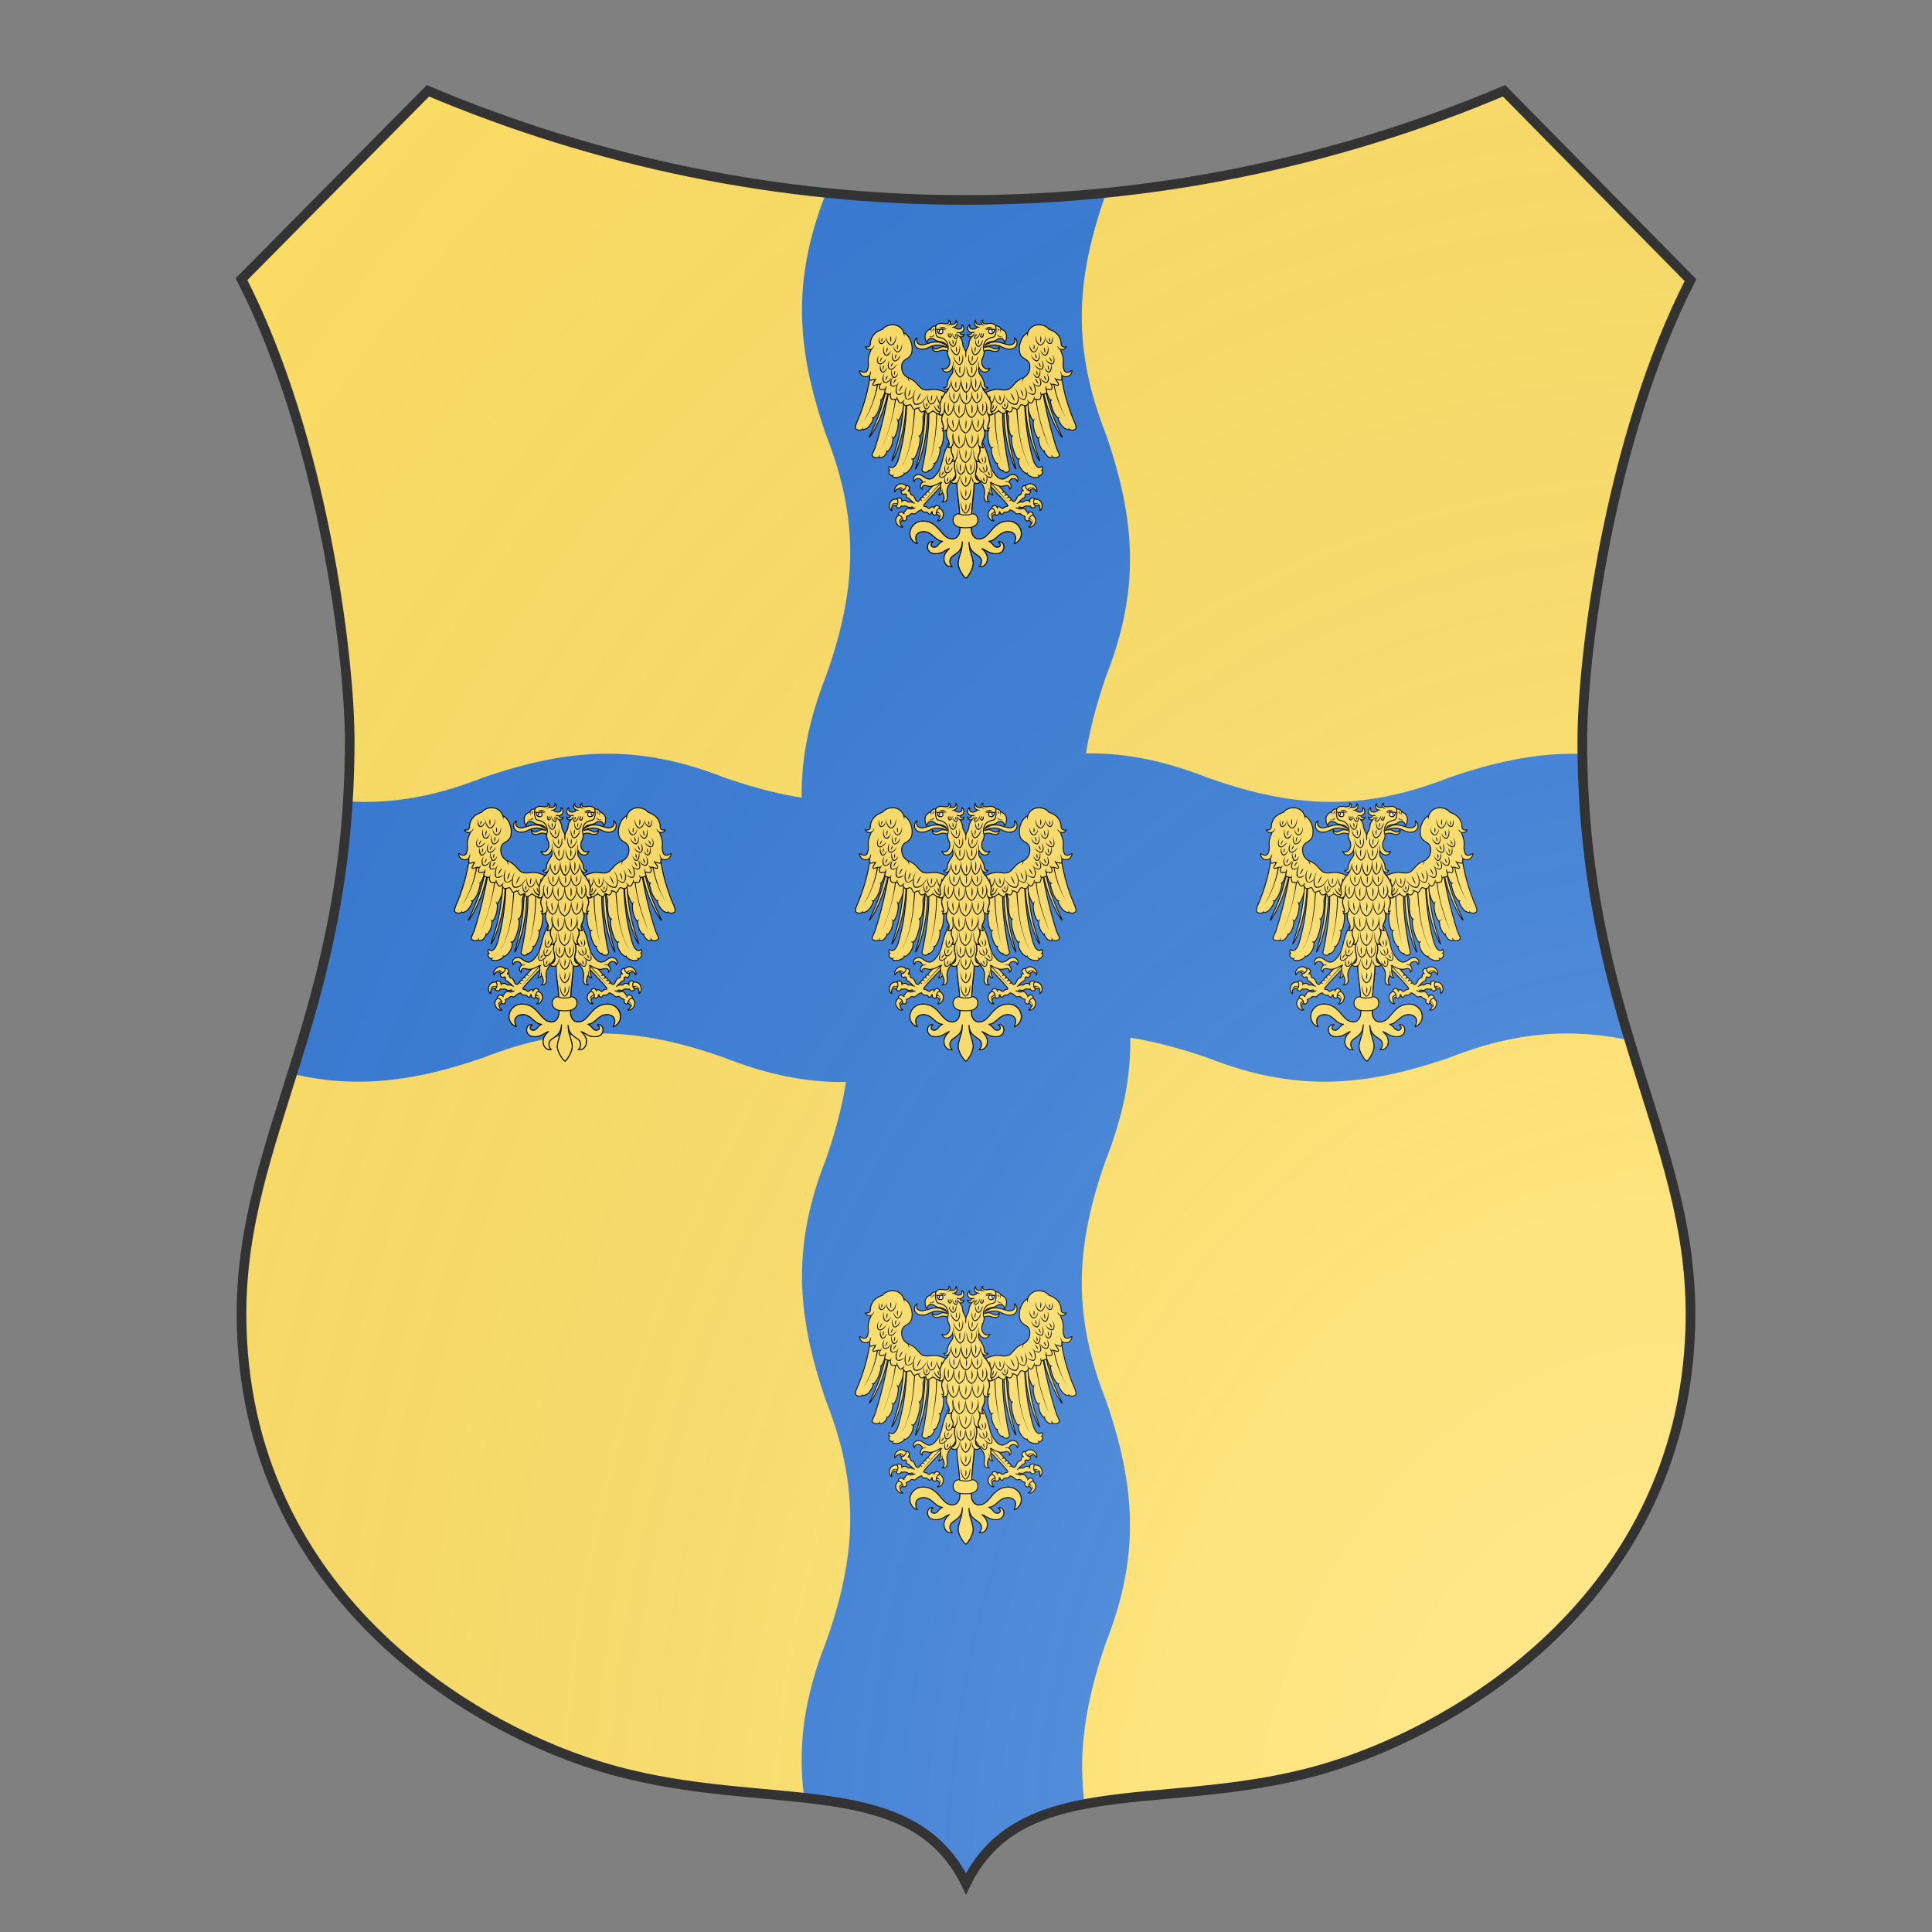 <svg xmlns="http://www.w3.org/2000/svg" id="burgCOA468" width="200" height="200" viewBox="0 5 200 200">
        <rect x="0" y="5" width="200" height="200" fill="#808080" stroke="none"/>
        <defs><clipPath id="renaissance_burgCOA468"><path d="M 25,33.9 C 33.4,50.3 36.2,72.9 36.2,81.7 36.2,109.9 25,122.6 25,141 c 0,29.4 24.9,44.1 40.2,47.7 15.3,3.7 29.3,0 34.8,11.3 5.5,-11.3 19.6,-7.6 34.8,-11.3 C 150.1,185 175,170.3 175,141 c 0,-18.4 -11.2,-31.1 -11.2,-59.3 0,-8.8 2.8,-31.3 11.2,-47.7 L 155.7,14.4 C 138.2,21.8 119.3,25.7 100,25.7 c -19.3,0 -38.2,-3.9 -55.7,-11.3 z"></path></clipPath><g id="eagleTwoHeards_burgCOA468" stroke-width=".32"><path d="M83.23 66.52s-1 .47-1 1.68c0 1.5 1.17 2.29 2.6 2.29 2.07 0 3.14-1.47 5.3-1.44 2.66 0 3.63 1.34 3.63 1.34l.06-.68s-1.83-1.72-4-1.72c-1.95 0-3.88 1-4.99 1-1.12 0-1.84-.63-1.84-1.31 0-.5.03-.79.24-1.1"></path><path d="M93.62 71.4c-.18-.25-.23-.59-1.74-.57-.62 0-1.28.53-2.33.4-.44 0-.82-.23-1-.55-.23-.36-.2-.82-.14-.91.03-.07.03-.16.12 0 .18.75 1.11.76 1.55.58.62-.17 1.13-.68 1.9-.7.43-.01 1.06.1 1.43.28.1-.15-.06-.68-.24-.98a2.72 2.72 0 00-.94-.76c-1.1-.45-2.1-.23-3.05-1a2.03 2.03 0 00-1.29-.42c-.82 0-1.24.82-1.3 1.23 0 .15-.15.25-.24.08-.12-.28-.47-.86-.47-2.1 0-.87.44-1.92 2.01-2.53.5-1.15 1.75-.97 1.75-.97s-.18 2.13.56 3.4c.34.59 2.2.03 3.26 1.99 1.06 1.93.28 3.5.16 3.52zm23-4.88s1 .47 1 1.68c0 1.5-1.16 2.29-2.6 2.29-2.06 0-3.14-1.47-5.29-1.44-2.66 0-3.64 1.34-3.64 1.34l-.05-.68s1.83-1.72 4-1.72c1.94 0 3.87 1 4.98 1 1.12 0 1.85-.63 1.85-1.31 0-.5-.04-.79-.25-1.1"></path><path d="M106.24 71.4c.18-.25.22-.59 1.73-.57.62 0 1.28.53 2.33.4.44 0 .83-.23 1.01-.55.23-.36.2-.82.14-.91-.04-.07-.04-.16-.12 0-.18.75-1.12.76-1.56.58-.6-.17-1.12-.68-1.9-.7a3.88 3.88 0 00-1.43.28c-.09-.15.08-.68.25-.98.2-.24.6-.62.94-.76 1.1-.45 2.1-.23 3.04-1 .38-.26.74-.42 1.3-.42.82 0 1.23.82 1.29 1.23 0 .15.16.25.26.08.11-.28.46-.86.46-2.1 0-.87-.45-1.92-2-2.53-.51-1.15-1.75-.97-1.75-.97s.16 2.13-.56 3.4c-.34.59-2.21.03-3.28 1.99-1.06 1.93-.28 3.5-.14 3.52zm-29.37 56.23s1.18-.4 1.55.53c.37.93-.15 1.26-.15 1.26s-.32.11-.57.38c-.63.66-.36 1.28.08 1.68.19.2.38.23.41.3.15.2-1.34.4-2.17-1.23-.9-1.76.85-2.91.85-2.91zm13.82-2.3s-1.23-.18-1.4.82c-.2.99.38 1.21.38 1.21s.34.06.64.27c.74.51.6 1.18.26 1.68-.16.22-.33.27-.36.36-.1.22 1.4.13 1.9-1.64.5-1.9-1.42-2.7-1.42-2.7zm-14.32-3.07s1.12.56.73 1.47c-.4.92-1.01.79-1.01.79s-.3-.15-.67-.14c-.9.01-1.15.65-1.12 1.26 0 .26.1.4.09.5-.05.23-1.24-.67-.68-2.42.62-1.88 2.66-1.46 2.66-1.46zm3.03-4.52s.6 1.12-.25 1.62c-.87.53-1.27.06-1.27.06s-.17-.3-.46-.5c-.75-.53-1.3-.15-1.65.33-.15.23-.14.43-.22.47-.17.18-.6-1.27.85-2.35 1.58-1.18 3 .37 3 .37z"></path><path d="M92.55 116.63l-.08.08c-1.2 1.16-2.35 2.42-3.51 3.65l-1.99 2.14c-.41.45-.59.7-.98 1.14-.16.17-.68.66-.55.94.12.24.7.26.88.3.32.08.42.45.73.52.54.13.64-.3 1.06-.47.38-.17.76.13 1.14-.07.41-.51.67-.53 1.34-.18.42.28.24.68.24.68s-.56.2-.88.91c-.23.52-.27.81-.1 1.15-.27.24-.41.38-.68.33-.3-.05-.66-.31-.73-.45-.11-.22-.05-.58-.09-.72-.6-.04 0 .58-.65.8-.33.11-.52.06-.7-.23a.95.95 0 00-.82-.45c-.2 0-.42.03-.6-.02-.23-.06-.59-.3-.75-.45-.06-.07-.1-.27-.2-.28a.73.73 0 00-.34.07c-.6.25-.97.52-1.44.96-.5.5-.76.38-1.05.27a1.1 1.1 0 00-.78.03c-.1.05-.34.35-.54.5-.35.26-1.04.25-1.05.62 0 .16.12.5.05.75-.03.15-.35.47-.63.58-.24.1-.41 0-.71-.19.09-.35 0-.63-.34-1.1-.45-.63-1.04-.73-1.04-.73s-.25-.34.11-.7c.45-.38.82-.47 1.35-.1-.18-.14.34.14.71-.46.23-.32.63-1.34 1.87-.84.45.1.79-.08 1-.13-.08.01-.05-.53-.35-.53-.2 0-.55.14-1.1.13-.56 0-.85-.63-1.72-.45-.44.14-.9-.11-1 0-.1.11-.24.45-.47.56-.13.08-.58.09-.85-.04-.24-.1-.29-.3-.38-.65.31-.17.45-.44.54-1.01.12-.77-.23-1.26-.23-1.26s.07-.42.56-.41c.75.1.96.24 1.03.9.07.12.23.12.39.07.14-.04.17-.12.84-.11.35.02.66.31.76.4.45.34.78.07 1.1.14.39.07.77.2.9.33-.14-.33-1.24-1.26-1.67-1.64-.22-.17-.78 0-.67-.79.07-.56-.36-.74-.51-.7-.15.05-.34.2-.6.18-.15-.02-.52-.27-.67-.54-.15-.23-.07-.42.08-.74.36.03.63-.11 1-.52.56-.53.56-1.15.56-1.15s.3-.3.69 0c.44.38.66.67.31 1.33-.14.4.49.59.42 1.03-.08.45.36.8.67.83.67.08 1.2 1.8 1.33 1.88.13.1.67.53.97.15.03-.06.22-.24.44-.47.12-.3.53-.76.88-.92.11-.31.5-.77.8-.87.17-.32.59-.81.86-.9.33-.5 2.68-2.98 2.68-2.98l1.18-1.14c1.48-1.48 2.59.47 1.98 1.04zm30.4 11s-1.17-.4-1.54.53c-.37.93.14 1.26.14 1.26s.33.11.58.38c.63.66.35 1.28-.08 1.68-.2.2-.38.23-.42.3-.15.2 1.34.4 2.17-1.23.9-1.76-.85-2.91-.85-2.91zm-13.81-2.3s1.23-.18 1.41.82c.18.99-.4 1.21-.4 1.21s-.34.06-.63.27c-.75.51-.6 1.18-.27 1.68.16.22.34.27.36.36.11.22-1.39.13-1.9-1.64-.5-1.9 1.43-2.7 1.43-2.7zm14.31-3.07s-1.12.56-.71 1.47c.38.92 1 .79 1 .79s.3-.15.66-.14c.9.01 1.15.65 1.14 1.26 0 .26-.12.4-.1.5.04.23 1.23-.67.67-2.42-.62-1.88-2.66-1.46-2.66-1.46zm-3.02-4.52s-.6 1.12.26 1.62c.85.53 1.25.06 1.25.06s.18-.3.47-.5c.74-.53 1.3-.15 1.65.33.14.23.13.43.21.47.17.18.6-1.27-.84-2.35-1.59-1.18-3 .37-3 .37z"></path><path d="M107.28 116.63l.08.08c1.22 1.16 2.36 2.42 3.53 3.65l1.98 2.14.98 1.14c.15.17.68.66.54.94-.11.24-.7.26-.87.3-.32.08-.42.45-.73.52-.55.13-.64-.3-1.06-.47-.38-.17-.77.13-1.15-.07-.4-.51-.67-.53-1.34-.18-.4.28-.22.68-.22.68s.56.2.87.91c.22.52.27.81.11 1.15.25.24.4.38.67.33.28-.05.65-.31.72-.45.11-.22.07-.58.1-.72.58-.04-.01.58.65.8.34.11.52.06.7-.23a.94.94 0 01.81-.45c.22 0 .42.03.6-.02.23-.06.6-.3.75-.45.07-.07.1-.27.22-.28.11-.01.22.02.34.07.59.25.95.52 1.42.96.51.5.77.38 1.06.27.28-.12.66-.02.78.03.1.05.33.35.54.5.34.26 1.05.25 1.06.62 0 .16-.14.5-.06.75.03.15.34.47.62.58.24.1.42 0 .73-.19-.1-.35 0-.63.33-1.1.45-.63 1.04-.73 1.04-.73s.23-.34-.1-.7c-.46-.38-.84-.47-1.35-.1.16-.14-.36.14-.73-.46-.23-.32-.63-1.34-1.86-.84-.45.1-.78-.08-1-.13.08.01.05-.53.35-.53.19 0 .54.14 1.1.13.55 0 .84-.63 1.71-.45.44.14.9-.11 1 0 .11.11.26.45.48.56.12.08.57.09.84-.04.26-.1.3-.3.38-.65-.31-.17-.45-.44-.53-1.01-.13-.77.23-1.26.23-1.26s-.08-.42-.56-.41c-.76.1-.95.24-1.03.9-.08.12-.24.12-.4.07-.14-.04-.16-.12-.82-.11-.36.02-.68.31-.79.4-.43.34-.76.07-1.08.14-.4.07-.77.2-.9.33.13-.33 1.24-1.26 1.67-1.64.22-.17.77 0 .66-.79-.07-.56.37-.74.52-.7.15.05.33.2.6.18.15-.02.52-.27.67-.54.14-.23.06-.42-.08-.74-.35.03-.62-.11-1.02-.52-.54-.53-.54-1.15-.54-1.15s-.3-.3-.69 0c-.45.38-.67.67-.32 1.33.14.4-.48.59-.4 1.03.06.45-.36.8-.68.83-.68.08-1.2 1.8-1.34 1.88-.11.1-.67.53-.95.15-.04-.06-.23-.24-.45-.47a2.02 2.02 0 00-.88-.92 1.76 1.76 0 00-.8-.87c-.17-.32-.6-.81-.85-.9-.35-.5-2.7-2.98-2.7-2.98l-1.18-1.14c-1.48-1.48-2.6.47-1.98 1.04z"></path><path d="M95.9 98.2c-.11 2.21-2.1 4.36-3.2 7.7-1.21 3.6-1.02 5.06-2.49 7.21-.66.93-1.72 2.36-3.07 2.21-1.33-.15-2.04-1.42-3.34-1.57-.85-.08-1.8.52-1.9 1.36s.26 1.07.26 1.07.11-1.18 1.51-1.04c.96.11 1.37 1.24 1.37 1.24s-.68.42-.78 1.37c-.06.67.56 1.02.56 1.02s-.18-1.37 1.11-1.22c.65.07 1.16.3 1.8.26 1.6-.1 3.42-1.34 3.42-1.34s.21 1.1.1 2.15c-.19 1.58-.7 2.11-.7 2.11s.24.11.58-.09c.34-.21.75-.72.75-.72s.67 1.21.58 2.09c-.09.86-.6 1.16-.6 1.16s1.59.34 1.69-1.57c.05-.78-.47-2.23.31-3.78.37-.7.85-1.32 1.31-1.96a19.76 19.76 0 002.76-5l.54-5.2-2.58-7.46zm8.03 0c.11 2.21 2.08 4.36 3.2 7.7 1.2 3.6 1.01 5.06 2.48 7.21.67.93 1.72 2.36 3.07 2.21 1.34-.15 2.04-1.42 3.34-1.57.85-.08 1.81.52 1.9 1.36s-.26 1.07-.26 1.07-.11-1.18-1.5-1.04c-.97.11-1.37 1.24-1.37 1.24s.68.42.77 1.37c.06.67-.55 1.02-.55 1.02s.18-1.37-1.12-1.22c-.65.07-1.14.3-1.8.26-1.58-.1-3.42-1.34-3.42-1.34s-.2 1.1-.1 2.15c.19 1.58.7 2.11.7 2.11s-.23.11-.57-.09c-.33-.21-.76-.72-.76-.72s-.67 1.21-.58 2.09c.1.86.6 1.16.6 1.16s-1.58.34-1.69-1.57c-.04-.78.47-2.23-.31-3.78-.36-.7-.85-1.32-1.31-1.96a21.3 21.3 0 01-2.69-5l-.55-5.2 2.52-7.46zM73.91 80.47a51.69 51.69 0 01-3 12.32c-2.56 6.46-4.24 8.17-4.3 8.07-.06-.11 2.13-4.29 3.79-9.1a84.67 84.67 0 002.87-11.65c.04-.24.6-.11.64.36z"></path><path d="M74.12 80.05s-1.35 11.65-5.58 24.74c-.2.34-.45.97-.67 1.48-.26.54-.36.63-.15 1.08.34.56 1.35.74 2.24.41 1.73.73 2.75-1.77 2.75-1.77s1.98-1.31 2.09-4.66c1.46-1.06 2.1-5.26 1.71-6.14 1.02-.6 2-4.53 2-4.53l.46-3.6-.49-3.65-4.36-3.36zm-.97.57s-1.26 6.64-2.52 7.4c.3.02-.67 4.92-2.62 6.22.04.79-1.03 2.47-1.67 3.07-.67.83-1.97.98-2.14.9-.07-.04-1.14.66-2.2-.23-.56-.61.84-3.33.9-3.55a66.75 66.75 0 002.57-7.66c.96-3.62 1.72-8.07 1.68-8.87 0-.2 1.68-4.52 3.58-3 1.9 1.51 2.42 5.71 2.42 5.71zm12.29 8.5c.76 2.4-.27 4.58-.27 4.64 0 .3.35 5.77-1.23 6.8.83.65-.9 7.68-2.24 7.86.45 2.23-1.84 5-2.87 4.93-1.41 1.88-4.41 1.63-4.23.83-1.4-.3-1.31-1.68-.99-1.92.02-.02-.57-.9.07-1.29 1.05.97 1.98-.14 2.5-1.2.62-1.32 1.13-3.6 1.8-6.57 1.09-4.93 1.73-13.26 1.6-15.36-.03-.2 1.75-1.65 3.52-1.36 1.76.3 2.27 1.34 2.35 2.63zm1.66 2.17c.51 7.3-1.85 18.72-1.85 18.72s-.16.79-.38 1.66.5 1.31 1.02 1.3c.76.03 1.38-.62 1.38-.62s.81-.11 1.32-1.05c.43-.62.5-1 .48-1.37.76-.02 2.23-3.36 1.98-5.36 1.22-.96 1.5-5.88 1-6.65 1.51-.55 1.24-4.84 1.24-4.84s1-.24-.93-2.48-4.81.07-5.26.69z"></path><path d="M86.7 90.66c.15 5.34-.53 9.6-1.16 12.55-1.5 6.7-2.88 8.72-2.96 8.63-.07-.1 1.43-4.5 2.3-9.46A83.69 83.69 0 0085.9 90.6c.01-.24.68-.4.78.05zm-7.36-1.6a50.18 50.18 0 01-1.76 12.06c-1.73 6.26-3.1 8-3.17 7.9-.07-.08 1.53-4.2 2.58-8.83a79.63 79.63 0 001.5-11.08c0-.23.78-.49.85-.05z"></path><path d="M96.18 88.52l-1.05-2.54c-.8-.37-1.62-.34-2.43-.69a10.3 10.3 0 00-3.32-.9c-1.52-.06-2.79.49-4.25-.06-.86-.32-2.02-1.95-2.7-2.54-1.08-.97-2.46-1.46-2.57-1.51a4.01 4.01 0 01-1.54-1.54c-.54-.9-.74-2.6-.23-3.57a3 3 0 011.29-1.24c.6-.35 1.48-1.01 1.77-1.89.88-2.63-.54-6.3-2.63-7.22a3.92 3.92 0 00-3.23-2.7c-1.57-.27-3.5.55-4.02 1.48 0 0-1.19.35-2.35 1.19a4.92 4.92 0 00-1.53 2.03c-.63 1.47-.13 2-.65 2.58-.37.43-1.06.36-1.46.31.47 1.24 1.95.84 1.95.84 0 .43-.72 1.58-.92 3.05-.25 1.87.35 1.84-.31 4-.38 1.23-1.75.97-2.49.33-.11-.08-.38-.02-.25.32.27.74.82 1.94 2.52 1.71.45-.07.96-.45.96-.45.1.3-.17 1.53.39 1.67.2.06.58-.09 1.07-.25.3-.12.56.15.11.81-.23.34-.56.97-.36 1.18.49.29 2.01-.77 2.4-.15 0 0-.44.88-.1 1.44.33.57 1.67-.24 1.9.19-.05.41-.3.67-.06 1.2.54.59 1.39.23 1.8.63-.1.3.3 1.38.3 1.38.7.56 1.99.02 2.08.06.1.03.5 1.17.98 1.4.44.23.8-.43.89-.38.06.04.33.9.88 1.22.38.21 1.51-.28 1.66-.28.56 0 .8 1.3 1.31 1.57.5.22 1.14-.63 1.51-.35.47.31.25.67.85 1.16.6.5 1.41-.51 1.66-.32.3.28.28.78.4.95.12.18.81.09 1.47-.38.9-.64.94-.26 1.05-.26.6.3.52.65 2.43 1.05 1.21.34 1.8-.92 1.8-.92s.31.58 1.37.57c.82-.06 1.89-1.18 1.89-1.18-.05-.11-.3-.02-.4 0 .2-.47.32-.97.34-1.5.08-1.09.02-.45-.18-1.5zm29.73-8.05a52.8 52.8 0 003 12.32c2.57 6.46 4.25 8.17 4.3 8.07.08-.11-2.12-4.29-3.79-9.1a84.67 84.67 0 01-2.87-11.65c-.04-.24-.6-.11-.64.36z"></path><path d="M125.71 80.05s1.35 11.65 5.58 24.74c.18.34.43.97.67 1.48.25.54.36.63.14 1.08-.33.56-1.33.74-2.24.41-1.73.73-2.75-1.77-2.75-1.77s-1.98-1.31-2.08-4.66c-1.45-1.06-2.12-5.26-1.71-6.14-1.03-.6-2-4.53-2-4.53l-.45-3.6.48-3.65 4.36-3.36zm.97.57s1.26 6.64 2.5 7.4c-.3.02.69 4.92 2.63 6.22-.04.79 1.03 2.47 1.68 3.07.67.83 1.96.98 2.13.9.07-.04 1.14.66 2.2-.23.56-.61-.83-3.33-.9-3.55a66.75 66.75 0 01-2.57-7.66c-.96-3.62-1.71-8.07-1.68-8.87 0-.2-1.68-4.52-3.58-3-1.9 1.51-2.41 5.71-2.41 5.71zm-12.3 8.5c-.76 2.4.27 4.58.27 4.64 0 .3-.34 5.77 1.23 6.8-.82.65.92 7.68 2.24 7.86-.45 2.23 1.84 5 2.88 4.93 1.41 1.88 4.41 1.63 4.22.83 1.41-.3 1.31-1.68.99-1.92-.02-.02.57-.9-.07-1.29-1.04.97-1.98-.14-2.5-1.2-.62-1.34-1.13-3.6-1.8-6.57-1.09-4.93-1.73-13.26-1.6-15.36.02-.2-1.75-1.65-3.52-1.36-1.76.3-2.26 1.34-2.35 2.63zm-1.66 2.17c-.51 7.3 1.85 18.72 1.85 18.72s.17.79.38 1.66c.23.87-.48 1.31-1 1.3-.77.03-1.4-.62-1.4-.62s-.8-.11-1.32-1.05c-.42-.62-.5-1-.48-1.37-.76-.02-2.22-3.36-1.97-5.36-1.23-.96-1.51-5.87-1.02-6.64-1.5-.55-1.23-4.84-1.23-4.84s-.99-.24.94-2.49 4.82.07 5.25.69z"></path><path d="M113.14 90.66a51.7 51.7 0 001.14 12.55c1.51 6.7 2.89 8.72 2.96 8.63.07-.1-1.41-4.5-2.3-9.46a83.89 83.89 0 01-1-11.78c-.03-.24-.7-.4-.8.05zm7.34-1.6c.1 5.06 1.02 9.3 1.76 12.06 1.73 6.26 3.12 8 3.18 7.9.06-.08-1.54-4.2-2.6-8.83a79.63 79.63 0 01-1.47-11.08c-.03-.23-.79-.49-.87-.05z"></path><path d="M103.64 88.52l1.05-2.54c.82-.37 1.62-.34 2.44-.69a10.3 10.3 0 013.32-.9c1.51-.06 2.78.49 4.26-.06.84-.32 2-1.95 2.67-2.54 1.1-.97 2.48-1.46 2.59-1.51a3.96 3.96 0 001.53-1.54c.55-.9.74-2.6.23-3.57a3.04 3.04 0 00-1.28-1.24c-.6-.35-1.49-1.01-1.78-1.89-.87-2.63.54-6.3 2.63-7.22a3.92 3.92 0 013.23-2.7c1.57-.27 3.5.55 4.03 1.48 0 0 1.18.35 2.34 1.19a4.92 4.92 0 011.53 2.03c.63 1.47.14 2 .65 2.58.37.43 1.06.36 1.46.31-.47 1.24-1.94.84-1.94.84 0 .43.72 1.58.91 3.05.25 1.87-.34 1.84.31 4 .38 1.23 1.76.97 2.5.33.11-.08.37-.02.25.32-.27.74-.83 1.94-2.53 1.71-.45-.07-.96-.45-.96-.45-.09.3.18 1.53-.38 1.67-.2.06-.59-.09-1.07-.25-.3-.12-.56.15-.11.81.22.34.56.97.35 1.18-.49.29-2-.77-2.4-.15 0 0 .44.88.1 1.44-.33.57-1.66-.24-1.9.19.06.41.3.67.07 1.2-.55.59-1.39.23-1.79.63.09.3-.31 1.38-.31 1.38-.7.56-1.99.02-2.09.06-.1.03-.49 1.17-.98 1.4-.44.23-.8-.43-.88-.38-.07.04-.34.9-.9 1.22-.36.21-1.5-.28-1.64-.28-.56 0-.8 1.3-1.32 1.57-.5.22-1.14-.63-1.51-.35-.47.31-.24.67-.84 1.16-.62.5-1.42-.51-1.66-.32-.3.28-.3.78-.4.95-.11.18-.82.09-1.48-.38-.9-.64-.94-.26-1.05-.26-.6.3-.52.65-2.42 1.05-1.21.34-1.82-.92-1.82-.92s-.3.58-1.36.57c-.81-.06-1.89-1.18-1.89-1.18.05-.11.3-.02.4 0a4.77 4.77 0 01-.34-1.5c-.08-1.09-.02-.45.18-1.5z"></path><path d="M94.2 83.7c-.4 1.17-1.05 1.7-1.55 2.25-.33.36-.5.83-.6.99-.3.4-.66 1-.94 2.1-.25 1 .25 2.16-.04 3.09-.15.51-.56.67-.51.78.04.09.33.27.67.27.6 0 1.08-.6 1.08-.6s-.69 1.07-.69 1.95c0 1.06.66 2.2.66 3.2-.04.61-.45.82-.39.91.05.1.5.1.83-.02.45-.14.78-.5.78-.5s-.25.7-.25 1.37c0 .76.24 1.5.24 1.5l.34.77s.4.8.39 1.57c-.01.53-.45 1.05-.43 1.1s.2.12.48.06c.4-.08.9-.54.9-.54s-.33.94-.22 1.72c.11.78.67 1.62.67 2.38 0 .6-.55 1.12-.53 1.17.03.05.42.18.79-.06.32-.16.56-.56.56-.56s-.52 1.41-.4 2.69c.12.95.88 2.75.16 3.95-.56.76-1.48.77-1.48.82s.5.74 1.21.74c.68 0 .94-.23.97-.25-.01.02-.04.23.05 2.1.16 2.15.76 5.88.88 8.53.1 2.8.16 5.27.05 6.07-.19 1.52-1.1 2.73-2.55 2.73-2.7 0-3.65-2.62-5.86-4.49a6.3 6.3 0 00-4.29-1.65 4.4 4.4 0 00-4.31 3.04 3.75 3.75 0 002.25 4.73c.14-.07-.82-1.39-.35-2.67.35-.98 1.44-1.5 2.6-1.5 3.04 0 4.09 3.35 6.68 3.34-1.66.63-1.68 2.08-3.03 2.08-.68 0-1.07-.39-1.07-.8 0-.62.48-.94.63-1.05-.7-.36-1.83.36-1.83 1.7 0 1.4 1.09 2.35 2.69 2.35 2.33 0 3.2-1.17 4.93-1.8 0 0-1.94 1.48-1.94 3.39 0 2.66 2.13 3.08 2.73 2.91-.45-.45-1.58-2.43.42-3.79 2.58-1.75 2.86-2.48 3.2-4.73a15.12 15.12 0 01-.37 2.94c-.38 1.26-1.08 3.33-1.08 4.37 0 2.24 2.24 5.12 2.64 5.12s2.5-2.89 2.5-5.12c0-1.04-.7-3.11-1.08-4.37a15.12 15.12 0 01-.37-2.94c.33 2.25.61 2.98 3.21 4.73 2 1.35.88 3.34.4 3.79.62.17 2.74-.23 2.74-2.91 0-1.9-1.94-3.38-1.94-3.38 1.74.63 2.6 1.79 4.94 1.79 1.6 0 2.69-.94 2.69-2.35 0-1.34-1.12-2.06-1.84-1.68.15.09.64.41.64 1.03 0 .42-.4.8-1.09.8-1.32 0-1.36-1.46-3-2.08 2.57 0 3.62-3.36 6.67-3.36 1.14 0 2.23.53 2.6 1.52.45 1.28-.5 2.61-.36 2.67a3.76 3.76 0 002.25-4.73 4.41 4.41 0 00-4.31-3.04 6.27 6.27 0 00-4.3 1.65c-2.19 1.87-3.14 4.5-5.84 4.5-1.46 0-2.36-1.22-2.55-2.74-.12-.82-.06-3.28.04-6.07.11-2.65.6-6.38.78-8.53.1-2.19.15-2.1.15-2.1s.27.25.96.25 1.2-.67 1.2-.74-.92-.06-1.47-.82c-.71-1.2.05-3 .15-3.94a6.88 6.88 0 00-.38-2.67c.07.12.27.4.55.53.37.22.75.11.78.06.01-.06-.52-.56-.52-1.17 0-.76.56-1.59.67-2.4.11-.77-.23-1.7-.23-1.7s.5.44.9.53c.28.04.45 0 .47-.06s-.4-.56-.41-1.1c-.03-.77.38-1.57.38-1.57l.33-.78s.25-.74.25-1.49c0-.67-.26-1.36-.26-1.36s.34.36.79.49c.33.11.78.11.82.02.04-.09-.35-.3-.39-.9 0-1.01.66-2.16.66-3.2 0-.9-.68-1.97-.68-1.97s.47.6 1.08.6c.33 0 .62-.18.67-.26.03-.11-.36-.27-.53-.79-.28-.93.21-2.1-.04-3.08a5.94 5.94 0 00-.93-2.1c-.12-.16-.32-.6-.6-.99-.62-.86-1.15-1.15-1.4-2.27m-1.35 24.92s0 0 0 0 0 0 0 0h0zm-1.09 0s0 0 0 0 0 0 0 0h0z"></path><path d="M118.87 132.88a4.41 4.41 0 00-4.31-3.04 6.27 6.27 0 00-4.29 1.65c-2.2 1.87-3.15 4.5-5.85 4.5-1.45 0-2.35-1.22-2.55-2.74-.1-.82-.06-3.28.06-6.07.1-2.65.59-6.38.76-8.53.1-2.19.15-2.1.15-2.1s.27.25.97.25 1.2-.67 1.2-.74-.92-.06-1.47-.82c-.72-1.2.05-3 .14-3.94a6.88 6.88 0 00-.38-2.67c.07.12.28.4.55.53.37.22.75.11.79.06 0-.06-.53-.56-.53-1.17 0-.76.56-1.59.67-2.4.11-.77-.22-1.7-.22-1.7s.5.44.9.53c.27.04.44 0 .48-.06s-.42-.56-.43-1.1c-.02-.77.4-1.57.4-1.57l.32-.78s.24-.74.24-1.49c0-.67-.24-1.36-.24-1.36s.33.36.76.49c.35.11.78.11.84.02.04-.09-.36-.3-.4-.9 0-1.01.67-2.16.67-3.2 0-.9-.69-1.97-.69-1.97s.49.6 1.08.6c.34 0 .63-.18.67-.26.05-.11-.36-.27-.53-.79-.28-.93.22-2.1-.04-3.08a5.94 5.94 0 00-.93-2.1c-.11-.16-.31-.6-.6-.99-.6-.86-1.14-1.15-1.4-2.26h0s.34.6.97.6c.37 0 .86-.22.92-.59-.07 0-.79.08-1.02-.33-.3-.5-.22-.97-.35-1.65a8.85 8.85 0 00-1.42-2.61c-.45-.67-.5-1.8-.27-2.37a2.24 2.24 0 001.47 1.54c.94.34 1.78-.09 2.2-1.12-.86.26-1.28.24-1.83-.2a2.58 2.58 0 01-.9-2.04c0-.98.37-1.42.56-2 .17-.49.3-1.03.25-1.53-.18-.53-.26-1.25-.26-1.25s-.04-1.5.9-2.62c.46-.55 1.25-.89 2.33-1.14.58-.14.72-.24.98-1.07.1-.33.17-.77.18-1.15.02-.79-.1-1.46-.16-1.73-.2-.51-.96-.8-1.56-.83-1.27-.02-1.35.25-2.23.1-.75-.12-.74-.75-.6-1.13-.35.12-.55.34-.57.55-.03.42.13.72.13.72s-.18.2-1.05.11c-1.1-.13-1.05-1.3-1.05-1.3s-.33.3-.33.88c0 1.06.9 1.28.9 1.28s-.18.56-1.1.72c-.35.07-.95.08-1.24-.22-.41-.44-.18-.78-.23-1.24-.13-.17-.81.59-.68 1.5.17 1.1 1.38 1.25 1.38 1.25s-.31.76-.83.76c-.31 0-.62-.22-.62-.22s.12.9.98.9c.44 0 .7-.27.74-.3-.03.03-.97.99-1.19 2.22-.14 2.13-1.12 2.12-1.13 3.84-.02-1.72-.97-1.71-1.14-3.84a4.46 4.46 0 00-1.18-2.22c.04.03.3.3.73.3.86 0 .99-.9.99-.9s-.33.22-.63.22c-.53 0-.83-.76-.83-.76s1.21-.16 1.38-1.26c.13-.9-.56-1.66-.67-1.49-.07.46.17.8-.23 1.24-.3.3-.88.29-1.25.22-.92-.15-1.09-.72-1.09-.72s.9-.2.9-1.28c0-.59-.34-.88-.34-.88s.05 1.17-1.05 1.3c-.85.1-1.04-.11-1.04-.11s.17-.3.11-.72c-.01-.21-.19-.45-.55-.56.14.4.15 1.02-.6 1.13-.89.16-.97-.1-2.23-.09-.6.03-1.35.32-1.57.83a5.63 5.63 0 00.02 2.88c.26.84.4.94 1 1.07 1.07.25 1.86.59 2.32 1.14.95 1.13.9 2.62.9 2.62s-.07.72-.25 1.25c-.06.5.08 1.04.23 1.53.2.58.56 1.02.56 2a2.58 2.58 0 01-.9 2.04c-.53.45-.97.46-1.8.19.4 1.04 1.25 1.48 2.18 1.12 1.26-.45 1.46-1.53 1.46-1.53.25.56.25 1.7-.27 2.37a7.34 7.34 0 00-1.4 2.6c-.14.7-.06 1.16-.35 1.66-.26.41-.96.33-1.02.33.05.36.53.6.9.6.64 0 .97-.61.97-.61-.4 1.18-1.06 1.71-1.55 2.26-.33.37-.5.83-.6.99-.3.4-.65 1-.94 2.1-.25.99.25 2.15-.04 3.08-.15.52-.56.68-.51.79.04.09.33.27.67.27.6 0 1.07-.6 1.07-.6s-.68 1.07-.68 1.95c0 1.05.66 2.2.66 3.2-.04.61-.45.82-.39.91.04.1.5.1.83-.02.45-.15.78-.5.78-.5s-.26.7-.26 1.37c0 .75.25 1.5.25 1.5l.34.77s.4.8.39 1.56c-.01.54-.45 1.06-.43 1.11s.2.11.47.06c.4-.08.91-.54.91-.54s-.33.94-.22 1.71c.1.79.67 1.63.67 2.39 0 .6-.55 1.12-.53 1.17.03.05.42.17.79-.06.32-.16.56-.56.56-.56s-.52 1.41-.4 2.69c.12.95.88 2.75.16 3.95-.56.76-1.48.77-1.48.83s.5.73 1.21.73c.67 0 .94-.23.97-.25-.02.02-.04.23.05 2.1.16 2.15.76 5.88.88 8.53.1 2.8.16 5.26.05 6.07-.19 1.52-1.1 2.73-2.55 2.73-2.7 0-3.65-2.62-5.86-4.49a6.3 6.3 0 00-4.29-1.66 4.4 4.4 0 00-4.31 3.05 3.75 3.75 0 002.26 4.73c.12-.06-.83-1.38-.36-2.67.36-.98 1.44-1.51 2.6-1.51 3.05 0 4.09 3.36 6.68 3.35-1.65.63-1.68 2.08-3.03 2.08-.68 0-1.07-.39-1.07-.8 0-.62.48-.95.62-1.05-.69-.37-1.82.36-1.82 1.7 0 1.4 1.09 2.35 2.69 2.35 2.33 0 3.2-1.17 4.92-1.8 0 0-1.93 1.48-1.93 3.39 0 2.66 2.13 3.08 2.73 2.9-.45-.44-1.58-2.42.41-3.78 2.6-1.75 2.87-2.48 3.2-4.73a15.12 15.12 0 01-.36 2.94c-.38 1.26-1.07 3.33-1.07 4.37 0 2.24 2.24 5.12 2.62 5.12s2.5-2.9 2.5-5.12c0-1.04-.7-3.11-1.07-4.37a15.12 15.12 0 01-.37-2.94c.33 2.25.62 2.98 3.21 4.73 2 1.35.88 3.34.4 3.79.62.17 2.74-.24 2.74-2.91 0-1.9-1.94-3.39-1.94-3.39 1.74.64 2.6 1.8 4.94 1.8 1.59 0 2.69-.94 2.69-2.36 0-1.33-1.12-2.06-1.83-1.68.14.1.63.42.63 1.04 0 .42-.4.8-1.09.8-1.32 0-1.36-1.47-3.01-2.08 2.58 0 3.63-3.35 6.68-3.35 1.14 0 2.24.51 2.6 1.51.46 1.29-.5 2.61-.36 2.67.56-.06 3.13-1.73 2.2-4.72zm-15.59-24.3h0s0 0 0 0 0 0 0 0zm1.09 0s0 0 0 0h0s0 0 0 0z"></path><path d="M99.84 132.12c-2.21 0-2.75-.4-2.75-.4s-1.55-.6-1.55-2.2c0-2.2 2-2.26 2-2.26s.75.45 2.3.45c1.67 0 2.24-.45 2.24-.45s2-.07 2 2.26c0 1.67-1.55 2.2-1.55 2.2s-.47.4-2.69.4z"></path><path fill="#F6F6F6" d="M91.48 65.11c-1.41.14-1.46-1.22-1.44-1.34.16.02 1.32-.34 1.72-.16.24.15.61 1.38-.28 1.5zm16.9 0c1.42.14 1.45-1.22 1.44-1.34-.17.02-1.32-.34-1.72-.16-.24.15-.6 1.38.28 1.5z"></path><g fill="#000" stroke="none"><path d="M80.83 121.54c-1.4.63-1.16 3.16-1.05.5.11-.13 1-1.06 1.05-.5zm10.3-2.04c1.84-.34 1.5 3.52 1.1.8.05-.75-1.36-.14-1.1-.8zm-11.88-2.27c-1.18-1.1-2.92 1.9-1.55-.2.19-.27 1.85-.39 1.55.2zm1.77-4.33c-.78-1.3-3.27-.6-.75-.98.24.15 1.16.66.75.98zM93 110.5c-2.06 1.73-3.97 4.21-5.95 6.24.34-.48 3.47-4.1 5.01-5.7.33-.22.94-1.25.94-.54zm-6.03 4.27c1.18.45.4.88 0 0zm.71-.79c1.34.52.24.81 0 0zm.78-.79c.9.25.94 1.17 0 0zm1.84 5.58c.05-1.24 1.08-1.12 0 0zm-6.27-.42c1.56-.64.29.65-.14.09zm.15-1.7c1.3.22-.53.6 0 0zm-3.51-.67c.14 1.52-.58.24 0 0zm2.23-3.25c-.74 1.7-.61-.74 0 0zm-1.96 6.91c1.42.95-.58.5 0 0zm5.24-4.05c1.3.5.3.82 0 0zm33.56 5.76c1.78.6 1 3.43.8.75-.18-.28-.87-.32-.8-.75zm-10.34-1.67c-1.53.11-1.61 3.03-1.28.47-.08-.12 1.38-1.17 1.28-.47zm11.76-2.61c1.4-1.27 3.17 2.1 1.35.06-.36-.66-1.23.65-1.35-.06zm-1.86-4.25c.44-1.79 3.66-.3 1.08-.78-.5.07-.55.83-1.08.78zm-11.62-2.56c1.69 1.54 4.02 4.33 5.8 6.44-.11-.02-3.04-3.36-4.3-4.63-.57-.83-1.74-1.38-1.5-1.81zm5.89 4.8c-1.28.87-.17-.81 0 0zm-.71-.8c-1.64 1.25 0-.97 0 0zm-.77-.79c-.97.65-.73-.2-.03-.24zm-1.88 5.3c-.87-.81-.22-1.38 0 0zm6.18-.13c-2.22-.73.39-.6 0 0zm.13-1.77c-1.01.56-.36-.55 0 0zm3.6-.83c.15 1.8-.78-.45 0 0zm-2.25-3.42c.97 1.15-.66.33 0 0zm1.85 7.26c-1.17 1.4-.21-.85 0 0zm-5.37-4c-.99.66-.7-.2-.03-.23zm-7.98-11.08c1.93 2.53-1.75 3.94-2.07.84 1.19 2.7 3.02 1.67 2.07-.84z" transform="matrix(1.12 0 0 1.12 -12.37 -7.23)"></path><path d="M105.43 105.45c.92.73.74 3.17 0 0zm.65-3.29c1.8 3.14-2.34 3.25-2.1.81 1.06 2.53 2.8 2.14 2.1-.81z" transform="matrix(1.12 0 0 1.12 -12.37 -7.23)"></path><path d="M105.1 102.74c.4.23.65 1.26.43 1.44-.28-.42-.32-.98-.43-1.44zm-.36 6.22c.15.72.95 1.64 1.38 1.72.89-.25.35-2.16.61-2 .43.74.12 2.76-1.05 2.09-.61-.37-.9-1.14-.94-1.81z" transform="matrix(1.12 0 0 1.12 -12.37 -7.23)"></path><path d="M105.73 108.93c.3.37.57 2 .02.87-.1-.26-.2-.62-.02-.87zm1.97-2.63c.62.64 1.3 2.21.29 2.72-.96.17-1.78-.78-2.07-1.54.42.66 1.75 1.62 2.19 1.14.37-.76-.08-1.65-.41-2.32z" transform="matrix(1.12 0 0 1.12 -12.37 -7.23)"></path><path d="M106.93 107.1c.42-.03 1.1 1.3.69 1.14-.3-.33-.5-.74-.69-1.14zm.32 6.37c.67-.34-.37-1.98.19-1.23.22.28.35 1.58-.19 1.23zm5.05-3.22c.65-.45 1.84.36.73.07-.24-.03-.53 0-.73-.07zm-18.16-5.45c-.32.76-.44 2.63.42 2.54.8.06 1.5-1.64 1.62-1.45-.26.9-1.04 2-2.07 1.74-.79-.78-.4-2 .03-2.83z" transform="matrix(1.12 0 0 1.12 -12.37 -7.23)"></path><path d="M95.08 105.46c-.09.87-1.1 2.33-.37.37.08-.15.2-.32.37-.37zm-.65-3.3c-.26.79-.2 2.39.46 2.52.91.21 1.71-2.26 1.6-1.43-.18.83-1.11 2.16-2.05 1.57-.6-.74-.44-1.88-.01-2.66z" transform="matrix(1.12 0 0 1.12 -12.37 -7.23)"></path><path d="M95.42 102.74c0 .69-.73 2.28-.44.7.06-.26.18-.56.44-.7zm.35 6.23c-.04.84-.7 2.22-1.69 1.86-.87-.28-.3-2.68-.24-2.01-.16.7.14 2.38.94 1.64.52-.34.75-1 .99-1.49z" transform="matrix(1.12 0 0 1.12 -12.37 -7.23)"></path><path d="M94.78 108.93c.33.26-.3 1.74-.37 1.07.05-.35.22-.78.37-1.07zm-1.96-2.62c-.45.65-.8 2.19-.25 2.43.78.44 2.2-1.68 1.89-.92-.35.78-1.83 1.87-2.36.78-.26-.83.2-1.68.72-2.29z" transform="matrix(1.12 0 0 1.12 -12.37 -7.23)"></path><path d="M93.58 107.1c-.02.33-1.16 1.88-.72.77.13-.31.38-.7.72-.77zm-.6 6.5c-.33-.48-.03-1.47.27-1.57-.65.42.2 1.36-.27 1.57zm-4.78-3.35c-.97.5-1.8-.2-.42-.02.1.02.34.08.42.02zM74.5 99.66a53.5 53.5 0 003.97-14.78h.3c-.86 5.12-2.32 10.57-4.27 14.78zm10.16-11.8c-.44 5.74-1.01 11.45-3.55 16.69-.94 1.58-.46.7.18-.46 2.27-5.16 2.74-10.7 3.08-16.26-.2 0 .42.03.29.03zm6.78 1.27a59.17 59.17 0 01-2.2 15.06 60.97 60.97 0 001.91-15.08zm-12.47 1.55c.94.84.2 1.04-.01 0zm-1.61 5.55c.85.32.45 1.15.17.28 0-.09-.28-.2-.17-.28zm-1.42 4.17c.44 1-.4.9 0 0zm-2.08 1.52c-.27 1.5-.57.53 0 0zM68.8 91.54c2.1-3.4 3.46-7.29 4.1-11.24h.33c-.62 3.64-2.48 8.6-4.43 11.24zm2.97-.79c-1.12-.25.13-.65 0 0zm-3.21 2.83c.2.87-.66.76 0 0zm17.12 2.36c.93.16.21.6 0 0zm-1.66 7.46c-1.27-.04-.1-.69 0 0zm-2.66 4.4c-.37-.3-.34-.66.1-.28l-.06.18zm-3.14.18c-.6.96-.93.27 0 0zm-1.03-1.26c-.62.29-.62-.56 0 0zM93.3 93.98c-1.31-.32-.06-.67 0 0zm-.9 5.94c-1.14-.15 0-.68-.01 0zm-1.72 4.83c-1.09-.27-.01-.62 0 0zm-1.6 2.12c-1.15-.09.07-.63 0 0zM75.32 81.74c.33-.42.24-1.77.37-.51-.13.2.1.93-.37.51z" transform="matrix(1.12 0 0 1.12 -12.37 -7.23)"></path><path d="M81.3 64.28c.19.29-.04 2.06-.04.95.04-.31-.54-.98.04-.95zm1.6 15.24c-1.15-1.98-.11-1.55 0 0zm3.53 7.71c-.48.32-.76.33-.8.26.16-.23.52-.28.8-.26zm-5.05-2.26c-.35 1.23-.94.58-.09.07 0-.04.1-.14.09-.07zM79 84.74c-.28-1.34.62-.24 0 0zm-6.98-5.58c.75-1.14.92-1.1.28.12l-.17-.07zM71 76.1c.26 1.52-.92 2.12 0 0zm1.13-8c-.08.44-.72 1.87-1.12 1.21.65-.12.8-.88 1.12-1.21zm17.84 19.74c.3.32.3.55.23.6-.2-.06-.22-.39-.23-.6zm-13.11-4.4c.15-.4.69-1.61.4-.48-.24.29.08.6-.4.48zm-1.54-1.7c.33-.42.24-1.77.37-.51-.13.2.1.93-.37.51zm-1.58-1.47c.68-.8 1.18-.97.31-.02-.01.26-.16.08-.31.02zm11.29 1.16c-.81 1.32-1.25 3.9-.3 4.77 1.67.26 2.77-1.34 3.61-2.53-.67 1.46-2.05 3.3-3.89 2.76-1.07-1.5-.37-3.67.58-5z" transform="matrix(1.12 0 0 1.12 -12.37 -7.23)"></path><path d="M86.52 82.94c-.5.66-.87 2.2-1.35 2.32.38-.81.5-1.82 1.35-2.32zm4.91.24c0 .91.45 2.2 1 2.87l-.2.15c-.72-.8-.88-2-.8-3.02zm1.5.38c.21.6-.15 1.46-.15 1.46s-.32-.79.15-1.46zM88.51 83c-.18 1.09.3 2.76.97 3.21 1.24-.2 1.58-1.65 1.84-2.67-.05 1.16-.49 2.86-1.89 2.92-1.15-.71-1.14-2.36-.92-3.46z" transform="matrix(1.12 0 0 1.12 -12.37 -7.23)"></path><path d="M89.9 83.54c.04.53-.25 2.87-.34 1.38-.04-.48-.01-1.01.34-1.38zm-2.54 1.99c.01.75.03 1.73.74 2.19.24-.04 1.01-.75 1.1-1.33.09.79-.96 2.24-1.64 1.22a2.33 2.33 0 01-.2-2.08z" transform="matrix(1.12 0 0 1.12 -12.37 -7.23)"></path><path d="M88.32 85.91c.24 1.14-.55 1.99-.2.29.05-.1.1-.22.2-.29zm2.17.59c.22.86 1.14 1.93 1.75 2.09l.16.18c-1.2.14-1.9-1.37-1.91-2.27zm1.2-.03c.17.3.68 1.92.28 1.37-.22-.4-.5-.91-.28-1.37zm-9.59-5.63c-.5 1.18-.6 3 .02 3.83.73.4 2.16-1.12 1.91-.73-.47.85-2.16 1.58-2.47.23a4.05 4.05 0 01.54-3.33z" transform="matrix(1.12 0 0 1.12 -12.37 -7.23)"></path><path d="M83.44 81.87c-.4.66-.36 1.58-.98 2.1.26-.71.23-1.68.98-2.1zm-3.72-2.45c-.63 1.07-1.05 2.78-.55 3.69.92.5 3.15-1.46 1.55-.06-.76.64-2.2.57-2.06-.73a4.23 4.23 0 011.06-2.9z" transform="matrix(1.12 0 0 1.12 -12.37 -7.23)"></path><path d="M80.85 80.61c-.32.45-.98 2.02-1.16 1.68.3-.6.46-1.4 1.16-1.68zm-5.17-15.58c-.04 1.13.72 2.65 1.49 2.98 1.23-.3 1.5-1.75 1.6-2.83.17 1.17-.26 3.07-1.7 3.07-1.2-.56-1.44-2.03-1.39-3.22z" transform="matrix(1.12 0 0 1.12 -12.37 -7.23)"></path><path d="M77.23 65.38c.1.64.1 2.95-.2 1.2-.07-.4-.1-.88.2-1.2zm-3.6.12c-.15.7.14 2.2.79 2.03.81-.04 1.4-2.4 1.03-.79-.17.96-1.65 1.63-1.92.4a2.74 2.74 0 01.1-1.64z" transform="matrix(1.12 0 0 1.12 -12.37 -7.23)"></path><path d="M74.59 65.91c.07.6-.5 2.1-.34.49.06-.19.13-.42.34-.49zm3.39 2.39c.08.75.81 1.95 1.37 1.82.93-.37 1.12-1.46 1.25-2.33.14 1.03-.24 2.5-1.44 2.64-.82-.32-1.22-1.34-1.18-2.13z" transform="matrix(1.12 0 0 1.12 -12.37 -7.23)"></path><path d="M79.29 67.93c.18.89-.1 2.57-.24.71a.98.98 0 01.24-.71zm-1.36 9.93c-.54.77-.83 2.14-.48 2.71.8.46 2.77-1.1 1.24.08-.62.44-1.75.38-1.69-.62-.1-.84.43-1.56.93-2.17z" transform="matrix(1.12 0 0 1.12 -12.37 -7.23)"></path><path d="M78.95 78.51c-.18.44-1.47 2.32-.89 1.03.17-.45.45-.83.89-1.03zm-1.55-2.93c-.12.79.3 2.35.83 2.38.85.02 1.45-2.38.99-.62-.18.77-1.35 1.39-1.7.37a2.73 2.73 0 01-.12-2.13z" transform="matrix(1.12 0 0 1.12 -12.37 -7.23)"></path><path d="M78.45 76c.24 1.5-.7 1.92-.11.11.03-.05.1-.05.11-.11zm-.66-5.75c-.26.87-.05 2.2.45 2.62 1.02.25 1.76-1.66 1.88-1.67-.18.94-.87 2.07-1.96 1.95-.88-.7-.73-1.98-.37-2.9z" transform="matrix(1.12 0 0 1.12 -12.37 -7.23)"></path><path d="M78.92 70.84c-.14.46-.15 1.43-.5 1.47.08-.5-.01-1.17.5-1.47zm-2.05 1.89c-.44.8-.5 2.14-.08 2.7 1.04.2 1.72-.76 2.26-1.49-.32.94-1.48 2.33-2.51 1.58-.6-.84-.26-2.04.33-2.79z" transform="matrix(1.12 0 0 1.12 -12.37 -7.23)"></path><path d="M77.88 73.53c-.05.35-.89 2.01-.68 1.09.08-.43.24-.91.68-1.09zm-2.65 3.29c-.38.79-.57 2.4.12 2.69.92.24 1.88-1.34 2-1.33-.31.9-1.5 2.12-2.43 1.4-.6-.83-.25-2 .31-2.76z" transform="matrix(1.12 0 0 1.12 -12.37 -7.23)"></path><path d="M76.24 77.6c-.08.35-.88 2-.69 1.08.08-.42.26-.92.69-1.08zm-2.25-3.69c-.17.8.21 2.1.59 2.44.73-.07 1.1-.8 1.37-1.39.06.81-1.17 2.42-1.84 1.28-.45-.69-.36-1.58-.12-2.33z" transform="matrix(1.12 0 0 1.12 -12.37 -7.23)"></path><path d="M75.01 74.37c.09 1.18-.62 2.12-.21.26a.6.6 0 01.21-.26zm-1.42-3.33c-.45.78-.67 2.41.03 2.71.89.37 2-1.36 2.08-1.23-.36.88-1.6 2.07-2.52 1.28-.55-.9-.12-1.97.41-2.76z" transform="matrix(1.12 0 0 1.12 -12.37 -7.23)"></path><path d="M74.57 71.88c-.26.4-.48 1.34-.83 1.35.16-.51.28-1.12.83-1.35zm.45-3.63c-.1.99-.16 2.24.7 2.93.31-.04 1.25-.68 1.43-1.32.33-.45-.43 1.58-1.17 1.54-1.19.1-1.34-1.64-1.11-2.54l.15-.61z" transform="matrix(1.12 0 0 1.12 -12.37 -7.23)"></path><path d="M76.2 68.85c.02.77-.58 2.65-.39.84.03-.3.12-.67.39-.84zm49.77 30.82a53.81 53.81 0 01-4.2-14.82l.3.03c.42 5.12 2.25 10.56 3.9 14.79zm-9.83-11.83c.37 5.72.8 11.46 3.3 16.7.81 1.35.5.98-.13-.15-2.48-5.2-3-10.86-3.46-16.52zm-6.76 1.24a64.1 64.1 0 001.87 15.13 61.25 61.25 0 01-2.15-15.11zm12.18 1.62c-.17.47-.7 1.28-.36.31a.8.8 0 01.36-.31zm1.61 5.54c-.14.66-.97.93-.31.2.1-.06.2-.18.31-.2zm1.43 4.16c.35 1.11-.57.79 0 0zm2.07 1.52c.85.9-.12 1.26 0 0zm5.01-10.36a33.12 33.12 0 01-4.4-11.32h.25c.77 3.93 2.22 8.16 4.15 11.32zm-5.13-6.64c1.04.44-.7.39-.01-.01zm2.18 5.54c.9-.27.05.56 0 .11zm3.24 3.12c.62.93-.3.62 0 0zm-17.13 2.39c-.36.7-.81-.01 0 0zm1.72 7.15c1.09-.15-.06.58-.03.1zm2.46 4.42c.58-.56.29.46.05.1l-.04-.1zm3.29.42c1.09.43.35.85 0 0zm.99-1.27c.68-.47.6.34 0 0zm-16.1-13c1.34-.56-.04.76.01 0zm.92 5.94c1.57-.49-.24.82 0 0zm1.74 4.84c.62-.24.4.26-.05.28l.03-.19zm1.59 2.11c1.14-.2-.2.7 0 0zm13.47-24.72c-.27-.44.04-1.9.05-.66-.07.37.52.56-.05.66z" transform="matrix(1.12 0 0 1.12 -12.37 -7.23)"></path><path d="M119.49 64.35c-.23 1.55-.42 1.39-.3.01-.02-.2.2 0 .3-.01zm-1.91 15.16c.34-1.77.91-1.48.03.01h-.03zm-3.53 7.71c1.3-.08 1.3.76 0 0zm5.11-2.26c.5.25.72 1.3.16.42-.05-.12-.18-.3-.16-.42zm2.06-.27c.07-1.27.57-.27.08.02zm7-5.39c-1.46-1.9.25-1 0 0zm1.31-3.2c-.03.5.74 1.92.04.96-.1-.28-.16-.79-.04-.96zm-1.13-8.01c-.01.6 1.6 1.54.72 1.34-.47-.25-.63-.94-.72-1.34zm-17.83 19.75c.01 1.12-.8.71 0 0zm12.78-4.41c-.3-1.14-.14-1.2.28 0h-.19zm1.57-1.57c-.27-.44.04-1.9.05-.66-.07.37.52.56-.05.66zm1.58-1.46c-.45-.78-.9-1.2.16-.28.21.19.01.2-.16.28zm-11.03 1.03c.97 1.4 1.68 3.6.49 5.04-1.82.41-3.14-1.37-3.81-2.8.71 1.3 2.51 3.02 3.74 2.45.92-1.44.2-3.32-.42-4.69z" transform="matrix(1.12 0 0 1.12 -12.37 -7.23)"></path><path d="M113.98 82.94c.9.5 1 1.6 1.43 2.43-.8-.58-.83-1.7-1.43-2.43zm-4.9.24c.16 1.09-.06 2.54-1 3.2l.01-.27c.7-.8.94-2 .99-2.93zm-1.5.38c.47.5.2 1.44.05 1.54-.23-.66.02-.87-.05-1.54zm4.41-.56c.28 1.2.23 2.88-1 3.5-1.37-.23-1.7-1.79-1.8-2.95.28 1.03.59 2.46 1.84 2.67.74-.47 1.11-2.14.96-3.22z" transform="matrix(1.12 0 0 1.12 -12.37 -7.23)"></path><path d="M110.6 83.54c.5.28.46 2.24.18 1.77-.21-.56-.03-1.2-.18-1.77zm2.54 1.99c.31.81.15 2.56-.99 2.41-.62.02-1.06-1.99-.71-1.18.26.54.94 1.36 1.26.7.4-.55.4-1.28.44-1.93z" transform="matrix(1.12 0 0 1.12 -12.37 -7.23)"></path><path d="M112.18 85.91c.73.86-.11 2.1-.01.33.02-.1-.02-.22.01-.33zm-2.16.59c-.14 1-.74 2.28-1.88 2.32l-.05-.37c1.01.18 1.5-1.26 1.93-1.95z" transform="matrix(1.12 0 0 1.12 -12.37 -7.23)"></path><path d="M108.82 86.47c.37.45-.53 2.24-.42 1.17.1-.4.31-.77.42-1.17zm9.59-5.63c.7 1.2 1.16 3.05 0 4.11-.82.32-2.08-.97-1.97-1.1.58.64 2.06 1.46 2.23.26.34-1.07.06-2.23-.26-3.27z" transform="matrix(1.12 0 0 1.12 -12.37 -7.23)"></path><path d="M117.07 81.87c.72.46.73 1.38.97 2.11-.61-.53-.59-1.44-.97-2.11zm3.71-2.45c.84 1.06 1.57 2.78.61 3.96-.8.4-2.24-.7-2.19-.9.74.57 2.37 1.28 2.33-.1.12-1.05-.32-2.04-.75-2.96z" transform="matrix(1.12 0 0 1.12 -12.37 -7.23)"></path><path d="M119.65 80.61c.77.3.88 1.22 1.25 1.86-.7-.38-.77-1.29-1.25-1.86zm5.17-15.58c.16 1.22-.23 2.85-1.54 3.25-1.35-.34-1.61-1.92-1.52-3.11.13 1.07.37 2.52 1.61 2.83.25-.13 1.05-.8 1.16-1.42a3.6 3.6 0 00.29-1.55z" transform="matrix(1.12 0 0 1.12 -12.37 -7.23)"></path><path d="M123.28 65.38c.48.44.14 1.8-.01 1.87-.23-.6.08-1.25.01-1.87zm3.59.12c.53.8.1 2.96-1.15 2.12-.62-.17-1.03-2.3-.58-1.14.27.71 1.28 1.62 1.57.57.22-.47.24-1.04.16-1.55z" transform="matrix(1.12 0 0 1.12 -12.37 -7.23)"></path><path d="M125.92 65.91c.55.2.4 1.92.09.91-.04-.3-.07-.6-.09-.91zm-3.4 2.39c.14 1.04-.96 2.87-2.02 1.75-.6-.58-.65-1.48-.61-2.26.02.92.66 2.44 1.47 2.34.7-.34.99-1.13 1.16-1.83z" transform="matrix(1.12 0 0 1.12 -12.37 -7.23)"></path><path d="M121.22 67.93c.43.35.18 1.7 0 1.55-.2-.5.04-1.04 0-1.55zm1.35 9.93c.77.7 1.43 2.21.47 2.99-.73.15-1.49-.26-1.93-.83.57.43 2.07 1.07 2.08.1.19-.8-.22-1.6-.62-2.26z" transform="matrix(1.12 0 0 1.12 -12.37 -7.23)"></path><path d="M121.56 78.51c.59.1 1.17 1.42.97 1.45-.48-.36-.6-1-.97-1.45zm1.54-2.93c.3.86.23 2.56-.91 2.66-.74-.2-1.04-1.01-1.11-1.7.21.74 1.2 2.09 1.64 1.03.36-.6.36-1.31.38-1.99z" transform="matrix(1.12 0 0 1.12 -12.37 -7.23)"></path><path d="M122.06 76c.68.55.09 2.34.01.75 0-.25.02-.5-.01-.75zm.66-5.75c.44.9.54 2.33-.43 2.92-1.13-.02-1.74-1.18-1.91-2.16.24.83 1.32 2.13 1.96 1.77.64-.65.6-1.72.38-2.53z" transform="matrix(1.12 0 0 1.12 -12.37 -7.23)"></path><path d="M121.58 70.84c.5.14.67 1.81.33 1.35-.2-.42-.19-.9-.33-1.35zm2.05 1.89c.6.82.97 2.23.08 2.97-1.12.2-1.94-.84-2.29-1.78.43.8 1.47 1.65 2.18 1.53.65-.77.31-1.88.03-2.72z" transform="matrix(1.12 0 0 1.12 -12.37 -7.23)"></path><path d="M122.62 73.53c.49.04.96 1.57.6 1.3-.32-.36-.39-.87-.6-1.3zm2.65 3.29c.59.81.95 2.2.08 2.93-1.12.2-1.95-.83-2.3-1.77.4.77 1.67 1.85 2.27 1.4.51-.76.2-1.76-.05-2.56z" transform="matrix(1.12 0 0 1.12 -12.37 -7.23)"></path><path d="M124.26 77.6c.5.02.98 1.6.6 1.3-.32-.37-.38-.88-.6-1.3zm2.26-3.69c.34.84.34 2.54-.77 2.7-.72-.21-1.1-.98-1.19-1.67.27.72 1.29 2.03 1.68.93.32-.6.3-1.3.28-1.96z" transform="matrix(1.12 0 0 1.12 -12.37 -7.23)"></path><path d="M125.5 74.37c.55.25.34 2.23.09 1.02-.04-.33-.03-.7-.09-1.02zm1.41-3.33c.65.78 1.05 2.16.23 2.95-1.12.25-2.02-.73-2.39-1.68.46.8 1.6 1.58 2.25 1.43.63-.76.34-1.92-.09-2.7z" transform="matrix(1.12 0 0 1.12 -12.37 -7.23)"></path><path d="M125.94 71.88c.5 0 1.14 1.77.6 1.2-.28-.36-.35-.83-.6-1.2zm-.46-3.63c.39 1.03.47 2.58-.6 3.21-.94-.1-1.49-1.04-1.65-1.89.26.73 1.37 2.05 1.85 1.35.53-.76.55-1.78.4-2.67z" transform="matrix(1.12 0 0 1.12 -12.37 -7.23)"></path><path d="M124.3 68.85c.57.22.57 2.52.2 1.32-.1-.43-.1-.89-.2-1.32zM96.74 85.6c-.3 1.69 0 3.78 1.61 4.71.3-.2 1.33-1.02 1.41-1.83.29-.47.38-3.34.45-1.97.04 1.51-.31 3.65-2 4.07-1.7-1-2-3.3-1.47-4.98z" transform="matrix(1.12 0 0 1.12 -12.37 -7.23)"></path><path d="M98.38 86.34c-.22 1.01.04 2.19-.13 3.12-.31-.99-.44-2.22.13-3.12zm-4.25-.94c-.63 1.39-.3 3.55.67 4.25 1.52-.62 1.44-2.63 1.89-3.88-.13 1.44-.22 3.73-1.92 4.13-1.53-.93-1.37-3.17-.64-4.5z" transform="matrix(1.12 0 0 1.12 -12.37 -7.23)"></path><path d="M95.12 85.93c-.36.91.19 2.12-.29 2.88.03-.95-.43-2.1.29-2.88zm7.08 4.64c.08 1.72-.24 4.14-2.05 4.8-1.82-.75-2.12-3.2-1.93-4.83.14 1.63.32 3.8 2.03 4.55 1.29-.68 1.87-3.07 1.95-4.52z" transform="matrix(1.12 0 0 1.12 -12.37 -7.23)"></path><path d="M100.2 90.98c.58.9.21 2.11 0 3.02-.24-.97.27-2.13 0-3.02zm-5.46-.88c-.15 1.66.25 3.74 1.89 4.53.98-.62 1.54-2.7 1.52-4.07.13 1.4-.04 3.69-1.63 4.33-1.78-.77-2.15-3.15-1.78-4.79z" transform="matrix(1.12 0 0 1.12 -12.37 -7.23)"></path><path d="M96.4 90.88c-.32.95.45 2.02 0 2.87-.01-.96-.66-1.98 0-2.87zm.08 4.11c-.15 1.75.16 3.84 1.9 4.72.37-.23 1.42-1.23 1.45-2.13.23-.56.34-3.24.37-1.48.03 1.46-.38 3.5-2 3.86-1.84-.92-2.17-3.17-1.72-4.97z" transform="matrix(1.12 0 0 1.12 -12.37 -7.23)"></path><path d="M98.31 95.65c-.26 1 .26 2.24-.1 3.12-.1-1.04-.47-2.16.1-3.12zm-2.41 3.52c.86-1.06-.24-2.6.41-3.8.05-.05-.23 1.65.06 2.25.17.43.19 1.9-.47 1.55zm-1.5-5.18c.74-1.02-.27-2.37.2-3.52.21-.78-.18 1.58.17 2.02.2.33.28 2-.37 1.5zm-1.08-4.95c.47-1-.1-2.33.6-3.34.36-.66-.64 1.7-.26 2.23.05.23.17 1.6-.34 1.11zm8.78 10.83c.08 1.66-.25 3.92-1.97 4.6-1.73-.72-2.02-3.03-1.82-4.58 0 1.51.59 4.02 1.95 4.25 1.44-.84 1.66-2.8 1.84-4.27z" transform="matrix(1.12 0 0 1.12 -12.37 -7.23)"></path><path d="M100.2 100.27c.56.86.2 2.01 0 2.87-.26-.92.28-1.98 0-2.87zm-3.16 3.06c.8-.96.26-2.57 1.17-3.42-.84 1.04-.11 2.54-.94 3.56l-.16-.1zm3.16 5.09c.48.65.22 1.63-.01 2.26-.23-.73.16-1.51.01-2.26zm-2.54-4.5c-.3 1.36-.2 3.13 1.11 3.93.15-.15 1.14-.9 1.12-1.61.2-.74.36-2.75.34-.87 0 1.07-.41 2.52-1.58 2.73-1.48-.85-1.4-2.85-.99-4.18z" transform="matrix(1.12 0 0 1.12 -12.37 -7.23)"></path><path d="M98.72 104.68c-.14.5.19 2.72-.14 2.22-.14-.72-.34-1.66.14-2.22zm-.11 3.43c.02 1.22.7 3.04 1.6 3.38 1.27-.57 1.39-2.23 1.58-3.36.16 1.34-.14 3.28-1.63 3.66-1.35-.64-1.59-2.35-1.55-3.68zm1.59 4.47c.48.65.22 1.63-.01 2.26-.24-.73.16-1.51.01-2.26z" transform="matrix(1.12 0 0 1.12 -12.37 -7.23)"></path><path d="M98.61 112.27c.02 1.23.7 3.02 1.6 3.38 1.27-.56 1.38-2.22 1.58-3.36.17 1.33-.14 3.3-1.63 3.66-1.35-.63-1.6-2.37-1.55-3.68zm1.59 4.66c.48.51.23 2.01-.04 2.16-.14-.71.17-1.47.04-2.16z" transform="matrix(1.12 0 0 1.12 -12.37 -7.23)"></path><path d="M98.77 116.43c.15 1.2.33 2.7 1.47 3.39a3.4 3.4 0 001.15-2.1c.1-.98.27-1.77.24-.29-.07 1-.43 2.37-1.52 2.63-1.23-.66-1.45-2.46-1.34-3.63zm-1.34-6.02c.77-.53.7-1.7 1.25-2.3-.4.82-.35 1.86-1.02 2.56l-.13-.14zm6.23-24.81c.56 1.75.2 4.19-1.59 5.01-1.81-.69-2-3.1-1.83-4.64.14 1.57.25 3.65 1.93 4.36.3-.27 1.3-1.2 1.39-2.03.26-.88.2-1.8.1-2.7z" transform="matrix(1.12 0 0 1.12 -12.37 -7.23)"></path><path d="M102.03 86.34c.55.89.38 2.33.05 3.07-.1-.98.05-2.2-.05-3.07zm4.24-.96c.74 1.41.85 3.78-.79 4.52-1.6-.63-1.7-2.75-1.74-4.14.34 1.35.35 3.25 1.84 3.87.4-.3 1.17-1.55.99-2.49.02-.58-.22-1.28-.3-1.76z" transform="matrix(1.12 0 0 1.12 -12.37 -7.23)"></path><path d="M105.28 85.93c.67.84.3 1.99.24 2.91-.39-.9.07-1.96-.24-2.91zm.37 4.17c.4 1.7-.04 4.2-1.88 4.79-1.5-.8-1.65-2.91-1.52-4.33.02 1.4.51 3.43 1.52 4.08 1.64-.77 2.04-2.9 1.88-4.54z" transform="matrix(1.12 0 0 1.12 -12.37 -7.23)"></path><path d="M104 90.88c.64.85.05 2-.05 2.84-.35-.9.36-2.01.05-2.84zm-.08 4.11c.46 1.81.03 4.23-1.86 4.98-1.8-.69-1.96-3.08-1.8-4.62-.03 1.54.56 3.78 1.79 4.36 1.74-.9 2.07-2.98 1.87-4.72z" transform="matrix(1.12 0 0 1.12 -12.37 -7.23)"></path><path d="M102.08 95.65c.6.9.24 2.28.08 3.08-.27-.97.19-2.13-.08-3.08zm2.19 3.71c-.89-1.15.34-2.66-.22-3.94.2.1.31 2.05.1 2.85-.27.43.63.92.12 1.09zm1.5-5.2c-.78-1.2.45-2.65-.07-3.96.2.34.28 1.61.1 2.31-.38.58.32 1.34-.03 1.65zm1.06-4.96c-.45-1.15.25-2.53-.51-3.66.2.02.78 1.85.55 2.59-.24.4.39.89-.04 1.07zm-3.7 14.32c-.78-1.03-.17-2.56-.9-3.58.89.97.31 2.47 1.15 3.44l-.16.1zm-.39.4c.57 1.39.46 3.56-1.07 4.2-1.43-.55-1.57-2.48-1.4-3.68.15 1.22.2 2.86 1.53 3.41.17-.22 1.13-1.1 1.01-1.85.13-.68.03-1.45-.07-2.08z" transform="matrix(1.12 0 0 1.12 -12.37 -7.23)"></path><path d="M101.69 104.68c.5.6.26 2.12.02 2.37-.16-.77.08-1.6-.02-2.37zm.07 3.39c.33.79.87 1.87 1.07 2.46-.73-.12-.76-1.94-1.07-2.46zm8.65-45.17c-.36.58.2.5.22.58-.35.63-.86-.52-.22-.58zm.74.23c-.01.75-.59 1.72-.23.42.09-.22-.24-.51.23-.42zm-3.18 1.59c.42 0 1.1-1.22 1.09-.64-.1.44-.66.8-1.09.64zm2.3.23c.2.5-.64.44-.07.07zm.21.2c.14.57-.7.4 0 0zm.26.17c.23.4-.7.44 0 0zm.66.13c.18.44-.55.22 0 0zm-.3-.05c.03.54-.65.27 0 0zm-20.98-2.5c.82.1-.1 1.26-.21.51.1.18.53-.09.22-.51zm1.98.45c.93.48-.7 1.58 0 0z" transform="matrix(1.12 0 0 1.12 -12.37 -7.23)"></path><path d="M89.68 63.15c-.17.53.36 1.74-.17.6-.02-.2-.32-.86.17-.6zm4.61.48c-.98-.6-2.19.03-3.16-.25-.46-.88.97.47 1.6-.28.55 0 1.17.12 1.56.53zm.11-.38c-.7-.33-1.57-.37-2.27-.53.73-.31 1.78-.12 2.27.53zm-1.83 1.48c-.53.27-1.36-.65-1.01-.87.24.38.7.62 1.01.87zm2.96-3.02c-.26.49-1.97.62-.68.26.44-.03.31-.72.68-.26zm1.27.95c-1.66.5-.3-.57 0 0zm1.65 1.8c-2.07 0-.39-.83 0 0zm-.35 1.01c-.84-1 .32-.72 0 0zm-.82.64c.24.87.1 2.51-1.02 2.56-.9-.3-1.29-1.46-1.2-2.26.1.81.8 1.87 1.33 2.02.8-.45.84-1.56.89-2.32z" transform="matrix(1.12 0 0 1.12 -12.37 -7.23)"></path><path d="M96.2 66.52c.41.16.36 1.76.06 1.21-.1-.4-.05-.8-.06-1.21zm-.15-2.23c.37.74-.62 2.24-1.2 1.08-.3-.54.14-1.62.11-.5.2.62.55.93.87.25.1-.25.24-.68.22-.83z" transform="matrix(1.12 0 0 1.12 -12.37 -7.23)"></path><path d="M95.45 64.45c.27.62-.19 1.27-.23.35.04-.12.09-.31.23-.35zm1.9-.11c.54.46.74 2.06-.27 1.87-.62.02-1.16-1.66-.82-1.27.2.58 1.2 1.61 1.29.57.05-.4-.12-.78-.2-1.17z" transform="matrix(1.12 0 0 1.12 -12.37 -7.23)"></path><path d="M96.99 64.66c.74.6 0 1.66 0 .18zm1.38 3.48c.23 1.07.26 2.62-.87 3.18-1.22-.3-1.96-1.73-1.9-2.86.14 1.04 1.22 2.65 2.01 2.48.78-.69.74-1.88.76-2.8z" transform="matrix(1.12 0 0 1.12 -12.37 -7.23)"></path><path d="M97.23 68.58c.36.37.4 1.66.14 1.75-.19-.56-.1-1.17-.14-1.75zm-6.95-3.63c.67.44-.15.6 0 0zm-.23.2c.78.6-.26.4 0 0zm-.25.17c.7.36-.21.44 0 0zm-.66.13c.53.24-.19.45 0 0zm.3-.05c.73.3-.1.48 0 0zm6.91 7.66c.5.88-.5 3.14-.04.97.08-.3 0-.72.04-.97zm2.99-2.15c.22 1.17.27 2.77-.91 3.43-1.3-.33-2-1.89-1.96-3.08.11 1.15 1.07 2.55 1.89 2.81 1.02-.69.86-2.23.98-3.16z" transform="matrix(1.12 0 0 1.12 -12.37 -7.23)"></path><path d="M98.16 71.4c.38.51.36 1.54.18 1.94-.25-.58-.12-1.35-.18-1.94zm10.28-8.05c-.78.22.52 1.8 0 0z" transform="matrix(1.12 0 0 1.12 -12.37 -7.23)"></path><path d="M106.23 63.62c.82-.94 2.16-.31 3.1-.42.28-.78.18.62-.39.28-.9-.15-1.87-.28-2.71.14zm-.1-.37c.5-.63 1.63-.9 2.28-.48-.78.04-1.55.2-2.28.48zm-.89-1.72c.63.6 1.42.8.22.49-.16-.13-.75-.3-.22-.49zm-1.41.87c1.88.3-.47.58 0 0zm-1.7 1.78c2.21-.42-.13.8 0 0zm.1 1.07c.9-1.25.38.62 0 0zm1.03.86c-.11.78.35 2.28.91 2.26.88-.07 1.16-1.93 1.33-1.78-.05.88-.5 2.07-1.51 2.11-.86-.5-.97-1.74-.73-2.59z" transform="matrix(1.12 0 0 1.12 -12.37 -7.23)"></path><path d="M104.35 66.52c.17 1.1-.49 2.18-.2.28a.9.9 0 01.2-.28zm.15-2.23c.06.59.54 1.81.97.95.2-1 .42-1.03.28.1-.7 1.35-1.52-.31-1.25-1.05z" transform="matrix(1.12 0 0 1.12 -12.37 -7.23)"></path><path d="M105.08 64.44c.53.22-.1 1.4-.07.49 0-.15 0-.38.07-.49zm-1.88-.09c-.33.57-.34 2.13.45 1.41.43-.3.96-1.67.64-.49-.11.67-1.29 1.47-1.53.46-.1-.48.08-1.05.44-1.38z" transform="matrix(1.12 0 0 1.12 -12.37 -7.23)"></path><path d="M103.56 64.67c.19.74-.56 1.4-.27.31.05-.12.14-.26.27-.31zm-1.39 3.47c-.09.99.22 2.44.82 2.87 1.18-.28 1.65-1.6 2-2.56-.03 1.2-.75 2.7-2.04 2.85-1.04-.67-.97-2.11-.78-3.16z" transform="matrix(1.12 0 0 1.12 -12.37 -7.23)"></path><path d="M103.31 68.58c.1.7-.24 2.8-.3.99 0-.35.08-.71.3-.99zm.9 4.48c-.1.67.41 2.87-.13 1.36-.03-.44-.06-1.03.13-1.36zm-3.01-2.15c.01 1.09-.04 2.46.94 3.18.33-.12 1.26-.81 1.45-1.49.34-.74.64-2.03.32-.36-.26.93-.9 2.01-1.95 2.1-1.05-.76-1.06-2.32-.76-3.43z" transform="matrix(1.12 0 0 1.12 -12.37 -7.23)"></path><path d="M102.38 71.4c.1.8-.27 3.13-.3 1 .01-.35.09-.71.3-1zm1.16 2.68c.46 1.45-.12 3.64-1.65 4.06-1.38-.6-1.4-2.5-1.44-3.68.19 1.19.56 2.98 1.48 3.42 1.31-.72 1.79-2.48 1.61-3.8z" transform="matrix(1.12 0 0 1.12 -12.37 -7.23)"></path><path d="M101.96 74.66c.74.52 0 3.5 0 1.6a15 15 0 000-1.6zm3.31 6.6c-.47-.7-.29-1.7-.62-2.42.48.66.35 1.58.84 2.22l-.14.13z" transform="matrix(1.12 0 0 1.12 -12.37 -7.23)"></path><path d="M104.63 78.77c.46 1.34-.07 3.31-1.48 3.76-1.4-.88-1.23-2.99-1.35-4.38.37 1.4.24 3.18 1.5 4.12.83-.53 1.63-2.3 1.33-3.5z" transform="matrix(1.12 0 0 1.12 -12.37 -7.23)"></path><path d="M103.2 78.33c.53.94.28 2.22.08 3.16-.24-1.04.08-2.11-.08-3.16zM97 74.08c-.38 1.38.6 3.37 1.55 3.78 1.26-.59 1.15-2.35 1.56-3.39-.13 1.27-.12 3.33-1.66 3.7A3.52 3.52 0 0197 74.08z" transform="matrix(1.12 0 0 1.12 -12.37 -7.23)"></path><path d="M98.58 74.66c-.15.43.13 3.02-.23 2-.11-.62-.27-1.56.23-2zm-3.53 6.41c.5-.62.36-1.65.87-2.2-.42.74-.15 1.7-.64 2.4l-.14-.12zm6.9-3.13c.04 1.68.03 4.04-1.6 4.97-1.66-.87-1.68-3.31-1.5-4.87-.16 1.5 1 6.38 2.4 3.5.5-1.12.63-2.46.7-3.6z" transform="matrix(1.12 0 0 1.12 -12.37 -7.23)"></path><path d="M100.37 79.29c.42.76.37 1.83 0 2.57-.07-.84.06-1.8 0-2.57zm-4.46-.52c-.32 1.28.57 3.17 1.41 3.49 1.16-.57 1.02-2.2 1.43-3.13-.1 1.13-.14 3.34-1.63 3.39a3.32 3.32 0 01-1.21-3.75z" transform="matrix(1.12 0 0 1.12 -12.37 -7.23)"></path><path d="M97.35 79.3c-.14.42.14 2.8-.23 1.86-.1-.59-.26-1.4.23-1.86zm7.79 2.95c.57 1.34 0 3.5-1.56 3.75-1.33-.48-1.55-2.29-1.53-3.4.17 1.13.66 2.87 1.65 3.16 1.3-.56 1.75-2.25 1.44-3.51z" transform="matrix(1.12 0 0 1.12 -12.37 -7.23)"></path><path d="M103.7 82.78c.55.49.33 1.93.08 2.12-.18-.68.11-1.45-.08-2.12zm-1.49-.38c.18 1.5-.25 3.53-1.86 4-1.66-.42-2.09-2.51-1.78-3.91-.17 1.38.69 3.32 1.79 3.63 1.44-.54 1.77-2.42 1.85-3.72z" transform="matrix(1.12 0 0 1.12 -12.37 -7.23)"></path><path d="M100.35 82.77c.41.76.39 1.86-.03 2.58-.02-.86.1-1.72.03-2.58zm-5.03-.52c-.4 1.3.4 3.03 1.37 3.49 1.37-.37 1.4-2.13 1.79-3.16-.1 1.26-.3 3.16-1.81 3.44-1.4-.64-1.86-2.49-1.35-3.77z" transform="matrix(1.12 0 0 1.12 -12.37 -7.23)"></path><path d="M96.77 82.78c-.2.56.17 2.08-.16 2.11-.17-.68-.35-1.52.16-2.11zm3.64-12.01c.04 2.43-.5.42-.26-.2.05-.11.17.23.26.2z" transform="matrix(1.12 0 0 1.12 -12.37 -7.23)"></path></g></g><radialGradient id="backlight_burgCOA468" cx="100%" cy="100%" r="150%"><stop stop-color="#fff" stop-opacity=".3" offset="0"></stop><stop stop-color="#fff" stop-opacity=".15" offset=".25"></stop><stop stop-color="#000" stop-opacity="0" offset="1"></stop></radialGradient></defs>
        <g clip-path="url(#renaissance_burgCOA468)"><rect x="0" y="0" width="200" height="200" fill="#ffe066"></rect><g fill="#377cd7" stroke="none"><path d="m 200,115 v -15 c -8.9,3.5 -16,3.1 -25,0 -8.9,-3.5 -16,-3.1 -25,0 -8.9,3.5 -16,3.2 -25,0 -8.9,-3.5 -16,-3.2 -25,0 -8.9,3.5 -16,3.1 -25,0 -8.9,-3.5 -16,-3.1 -25,0 -8.9,3.5 -16,3.2 -25,0 -8.9,-3.5 -16,-3.2 -25,0 v 15 z" transform="translate(0,-14.5)"></path><path d="m 200,115 v -15 c -8.9,3.5 -16,3.1 -25,0 -8.9,-3.5 -16,-3.1 -25,0 -8.9,3.5 -16,3.2 -25,0 -8.9,-3.5 -16,-3.2 -25,0 -8.9,3.5 -16,3.1 -25,0 -8.9,-3.5 -16,-3.1 -25,0 -8.9,3.5 -16,3.2 -25,0 -8.9,-3.5 -16,-3.2 -25,0 v 15 z" transform="rotate(180 100 100) translate(0,-14.5)"></path><path d="m 200,115 v -15 c -8.9,3.5 -16,3.1 -25,0 -8.9,-3.5 -16,-3.1 -25,0 -8.9,3.5 -16,3.2 -25,0 -8.9,-3.5 -16,-3.2 -25,0 -8.9,3.5 -16,3.1 -25,0 -8.9,-3.5 -16,-3.1 -25,0 -8.9,3.5 -16,3.2 -25,0 -8.9,-3.5 -16,-3.2 -25,0 v 15 z" transform="rotate(-90 100 100) translate(0,-14.5)"></path><path d="m 200,115 v -15 c -8.9,3.5 -16,3.1 -25,0 -8.9,-3.5 -16,-3.1 -25,0 -8.9,3.5 -16,3.2 -25,0 -8.9,-3.5 -16,-3.2 -25,0 -8.9,3.5 -16,3.1 -25,0 -8.9,-3.5 -16,-3.1 -25,0 -8.9,3.5 -16,3.2 -25,0 -8.9,-3.5 -16,-3.2 -25,0 v 15 z" transform="rotate(-270 100 100) translate(0,-14.5)"></path></g><g fill="#ffe066" stroke="#000"><use href="#eagleTwoHeards_burgCOA468" transform="translate(70 20) scale(0.3)"></use><use href="#eagleTwoHeards_burgCOA468" transform="translate(70 70) scale(0.3)"></use><use href="#eagleTwoHeards_burgCOA468" transform="translate(70 120) scale(0.3)"></use><use href="#eagleTwoHeards_burgCOA468" transform="translate(28.5 70) scale(0.3)"></use><use href="#eagleTwoHeards_burgCOA468" transform="translate(111.5 70) scale(0.3)"></use></g></g>
        <path d="M 25,33.9 C 33.4,50.3 36.2,72.9 36.2,81.7 36.2,109.9 25,122.6 25,141 c 0,29.4 24.9,44.1 40.2,47.7 15.3,3.7 29.3,0 34.8,11.3 5.5,-11.3 19.6,-7.6 34.8,-11.3 C 150.1,185 175,170.3 175,141 c 0,-18.4 -11.2,-31.1 -11.2,-59.3 0,-8.8 2.8,-31.3 11.2,-47.7 L 155.7,14.4 C 138.2,21.8 119.3,25.7 100,25.7 c -19.3,0 -38.2,-3.9 -55.7,-11.3 z" fill="url(#backlight_burgCOA468)" stroke="#333"></path></svg>